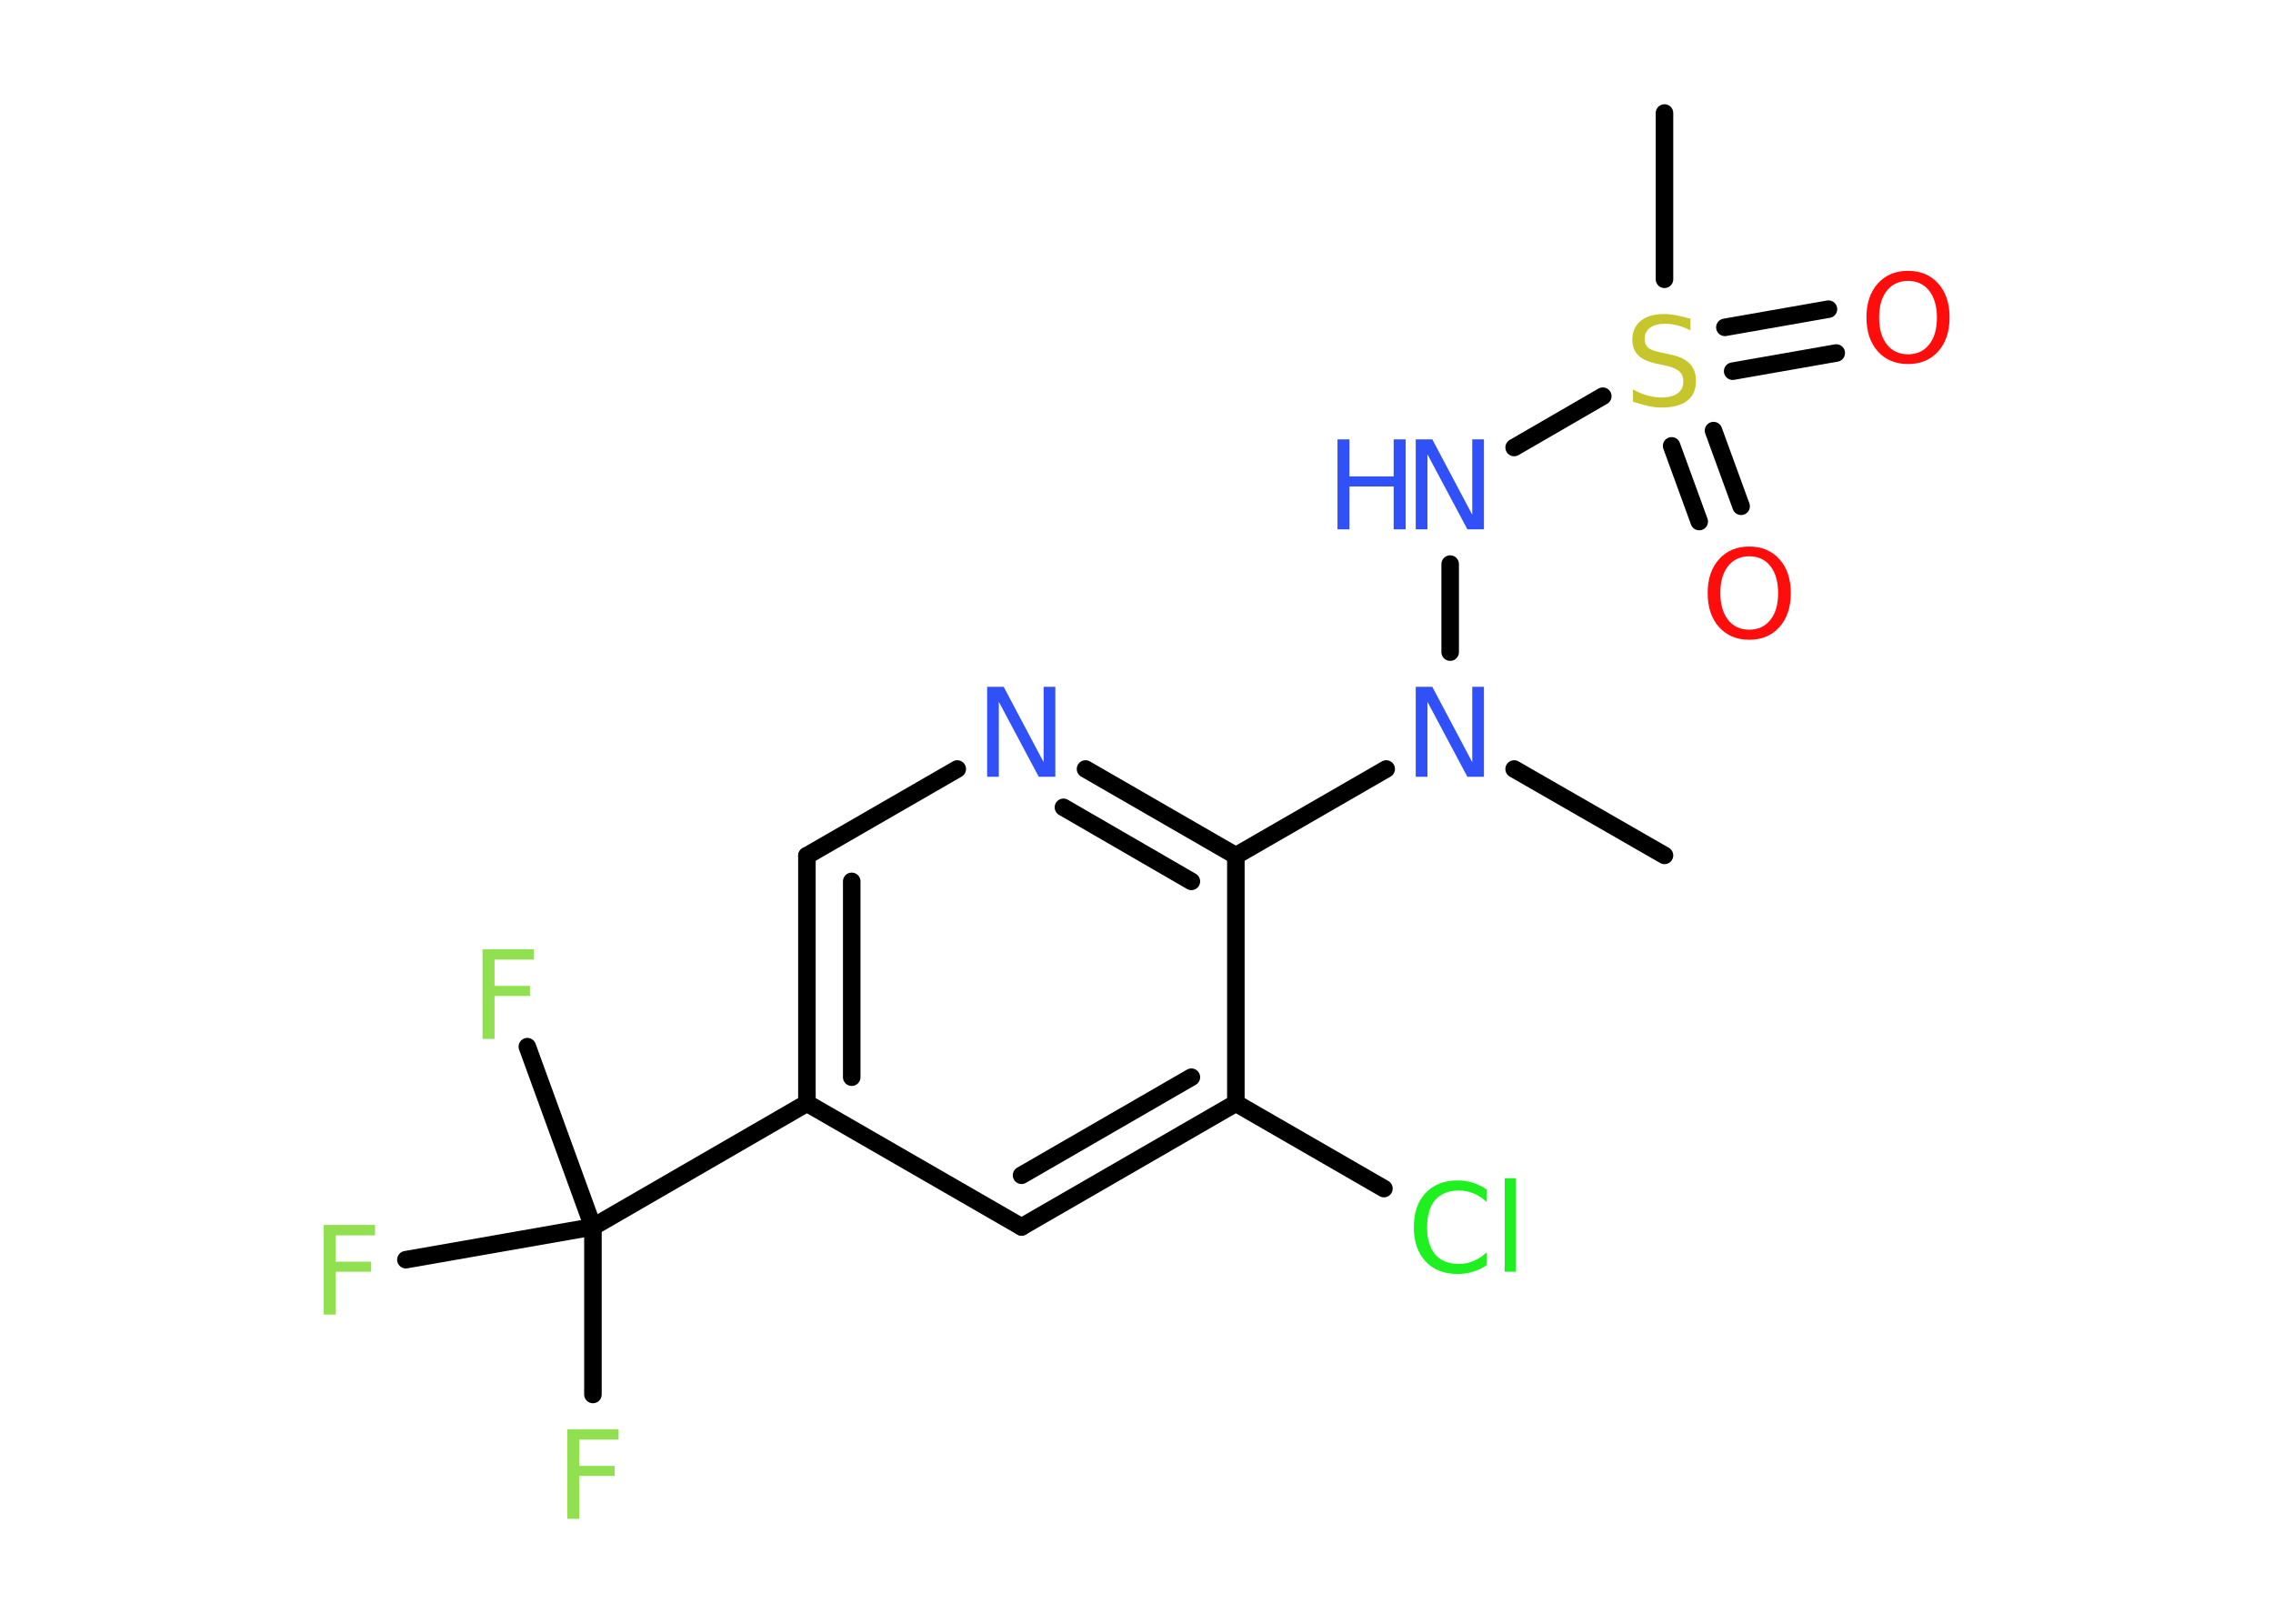 <?xml version='1.0' encoding='UTF-8'?>
<!DOCTYPE svg PUBLIC "-//W3C//DTD SVG 1.1//EN" "http://www.w3.org/Graphics/SVG/1.1/DTD/svg11.dtd">
<svg version='1.2' xmlns='http://www.w3.org/2000/svg' xmlns:xlink='http://www.w3.org/1999/xlink' width='70.0mm' height='50.0mm' viewBox='0 0 70.0 50.0'>
  <desc>Generated by the Chemistry Development Kit (http://github.com/cdk)</desc>
  <g stroke-linecap='round' stroke-linejoin='round' stroke='#000000' stroke-width='.54' fill='#3050F8'>
    <rect x='.0' y='.0' width='70.0' height='50.0' fill='#FFFFFF' stroke='none'/>
    <g id='mol1' class='mol'>
      <line id='mol1bnd1' class='bond' x1='51.26' y1='26.34' x2='46.63' y2='23.68'/>
      <line id='mol1bnd2' class='bond' x1='44.66' y1='20.08' x2='44.66' y2='17.37'/>
      <line id='mol1bnd3' class='bond' x1='46.63' y1='13.78' x2='49.36' y2='12.2'/>
      <line id='mol1bnd4' class='bond' x1='51.26' y1='8.6' x2='51.26' y2='3.48'/>
      <g id='mol1bnd5' class='bond'>
        <line x1='52.77' y1='13.26' x2='53.62' y2='15.59'/>
        <line x1='51.48' y1='13.73' x2='52.33' y2='16.06'/>
      </g>
      <g id='mol1bnd6' class='bond'>
        <line x1='53.12' y1='10.08' x2='56.31' y2='9.52'/>
        <line x1='53.36' y1='11.43' x2='56.55' y2='10.87'/>
      </g>
      <line id='mol1bnd7' class='bond' x1='42.69' y1='23.68' x2='38.06' y2='26.35'/>
      <g id='mol1bnd8' class='bond'>
        <line x1='38.06' y1='26.35' x2='33.43' y2='23.68'/>
        <line x1='36.69' y1='27.14' x2='32.75' y2='24.86'/>
      </g>
      <line id='mol1bnd9' class='bond' x1='29.48' y1='23.68' x2='24.85' y2='26.35'/>
      <g id='mol1bnd10' class='bond'>
        <line x1='24.85' y1='26.35' x2='24.85' y2='33.97'/>
        <line x1='26.23' y1='27.14' x2='26.23' y2='33.17'/>
      </g>
      <line id='mol1bnd11' class='bond' x1='24.85' y1='33.97' x2='18.26' y2='37.78'/>
      <line id='mol1bnd12' class='bond' x1='18.26' y1='37.78' x2='18.26' y2='42.94'/>
      <line id='mol1bnd13' class='bond' x1='18.26' y1='37.78' x2='16.24' y2='32.23'/>
      <line id='mol1bnd14' class='bond' x1='18.26' y1='37.78' x2='12.5' y2='38.79'/>
      <line id='mol1bnd15' class='bond' x1='24.85' y1='33.97' x2='31.46' y2='37.78'/>
      <g id='mol1bnd16' class='bond'>
        <line x1='31.46' y1='37.78' x2='38.06' y2='33.97'/>
        <line x1='31.46' y1='36.19' x2='36.69' y2='33.17'/>
      </g>
      <line id='mol1bnd17' class='bond' x1='38.06' y1='26.35' x2='38.06' y2='33.97'/>
      <line id='mol1bnd18' class='bond' x1='38.06' y1='33.97' x2='42.62' y2='36.6'/>
      <path id='mol1atm2' class='atom' d='M43.61 21.15h.5l1.23 2.32v-2.32h.36v2.77h-.51l-1.23 -2.31v2.31h-.36v-2.77z' stroke='none'/>
      <g id='mol1atm3' class='atom'>
        <path d='M43.61 13.53h.5l1.23 2.32v-2.32h.36v2.77h-.51l-1.23 -2.31v2.31h-.36v-2.77z' stroke='none'/>
        <path d='M41.19 13.53h.37v1.14h1.36v-1.14h.37v2.77h-.37v-1.32h-1.36v1.32h-.37v-2.77z' stroke='none'/>
      </g>
      <path id='mol1atm4' class='atom' d='M52.06 9.81v.36q-.21 -.1 -.4 -.15q-.19 -.05 -.37 -.05q-.31 .0 -.47 .12q-.17 .12 -.17 .34q.0 .18 .11 .28q.11 .09 .42 .15l.23 .05q.42 .08 .62 .28q.2 .2 .2 .54q.0 .4 -.27 .61q-.27 .21 -.79 .21q-.2 .0 -.42 -.05q-.22 -.05 -.46 -.13v-.38q.23 .13 .45 .19q.22 .06 .43 .06q.32 .0 .5 -.13q.17 -.13 .17 -.36q.0 -.21 -.13 -.32q-.13 -.11 -.41 -.17l-.23 -.05q-.42 -.08 -.61 -.26q-.19 -.18 -.19 -.49q.0 -.37 .26 -.58q.26 -.21 .71 -.21q.19 .0 .39 .04q.2 .04 .41 .1z' stroke='none' fill='#C6C62C'/>
      <path id='mol1atm6' class='atom' d='M53.87 17.13q-.41 .0 -.65 .3q-.24 .3 -.24 .83q.0 .52 .24 .83q.24 .3 .65 .3q.41 .0 .65 -.3q.24 -.3 .24 -.83q.0 -.52 -.24 -.83q-.24 -.3 -.65 -.3zM53.87 16.83q.58 .0 .93 .39q.35 .39 .35 1.04q.0 .66 -.35 1.05q-.35 .39 -.93 .39q-.58 .0 -.93 -.39q-.35 -.39 -.35 -1.05q.0 -.65 .35 -1.04q.35 -.39 .93 -.39z' stroke='none' fill='#FF0D0D'/>
      <path id='mol1atm7' class='atom' d='M58.76 8.65q-.41 .0 -.65 .3q-.24 .3 -.24 .83q.0 .52 .24 .83q.24 .3 .65 .3q.41 .0 .65 -.3q.24 -.3 .24 -.83q.0 -.52 -.24 -.83q-.24 -.3 -.65 -.3zM58.76 8.34q.58 .0 .93 .39q.35 .39 .35 1.04q.0 .66 -.35 1.05q-.35 .39 -.93 .39q-.58 .0 -.93 -.39q-.35 -.39 -.35 -1.05q.0 -.65 .35 -1.04q.35 -.39 .93 -.39z' stroke='none' fill='#FF0D0D'/>
      <path id='mol1atm9' class='atom' d='M30.41 21.15h.5l1.23 2.32v-2.32h.36v2.77h-.51l-1.23 -2.31v2.31h-.36v-2.77z' stroke='none'/>
      <path id='mol1atm13' class='atom' d='M17.46 44.01h1.59v.32h-1.21v.81h1.09v.31h-1.09v1.32h-.37v-2.77z' stroke='none' fill='#90E050'/>
      <path id='mol1atm14' class='atom' d='M14.85 29.23h1.59v.32h-1.21v.81h1.09v.31h-1.09v1.32h-.37v-2.77z' stroke='none' fill='#90E050'/>
      <path id='mol1atm15' class='atom' d='M9.96 37.72h1.59v.32h-1.21v.81h1.09v.31h-1.09v1.32h-.37v-2.77z' stroke='none' fill='#90E050'/>
      <path id='mol1atm18' class='atom' d='M45.78 36.61v.4q-.19 -.18 -.4 -.26q-.21 -.09 -.45 -.09q-.47 .0 -.73 .29q-.25 .29 -.25 .84q.0 .55 .25 .84q.25 .29 .73 .29q.24 .0 .45 -.09q.21 -.09 .4 -.26v.39q-.2 .14 -.42 .2q-.22 .07 -.47 .07q-.63 .0 -.99 -.39q-.36 -.39 -.36 -1.05q.0 -.67 .36 -1.05q.36 -.39 .99 -.39q.25 .0 .47 .07q.22 .07 .41 .2zM46.34 36.28h.34v2.88h-.34v-2.88z' stroke='none' fill='#1FF01F'/>
    </g>
  </g>
</svg>
